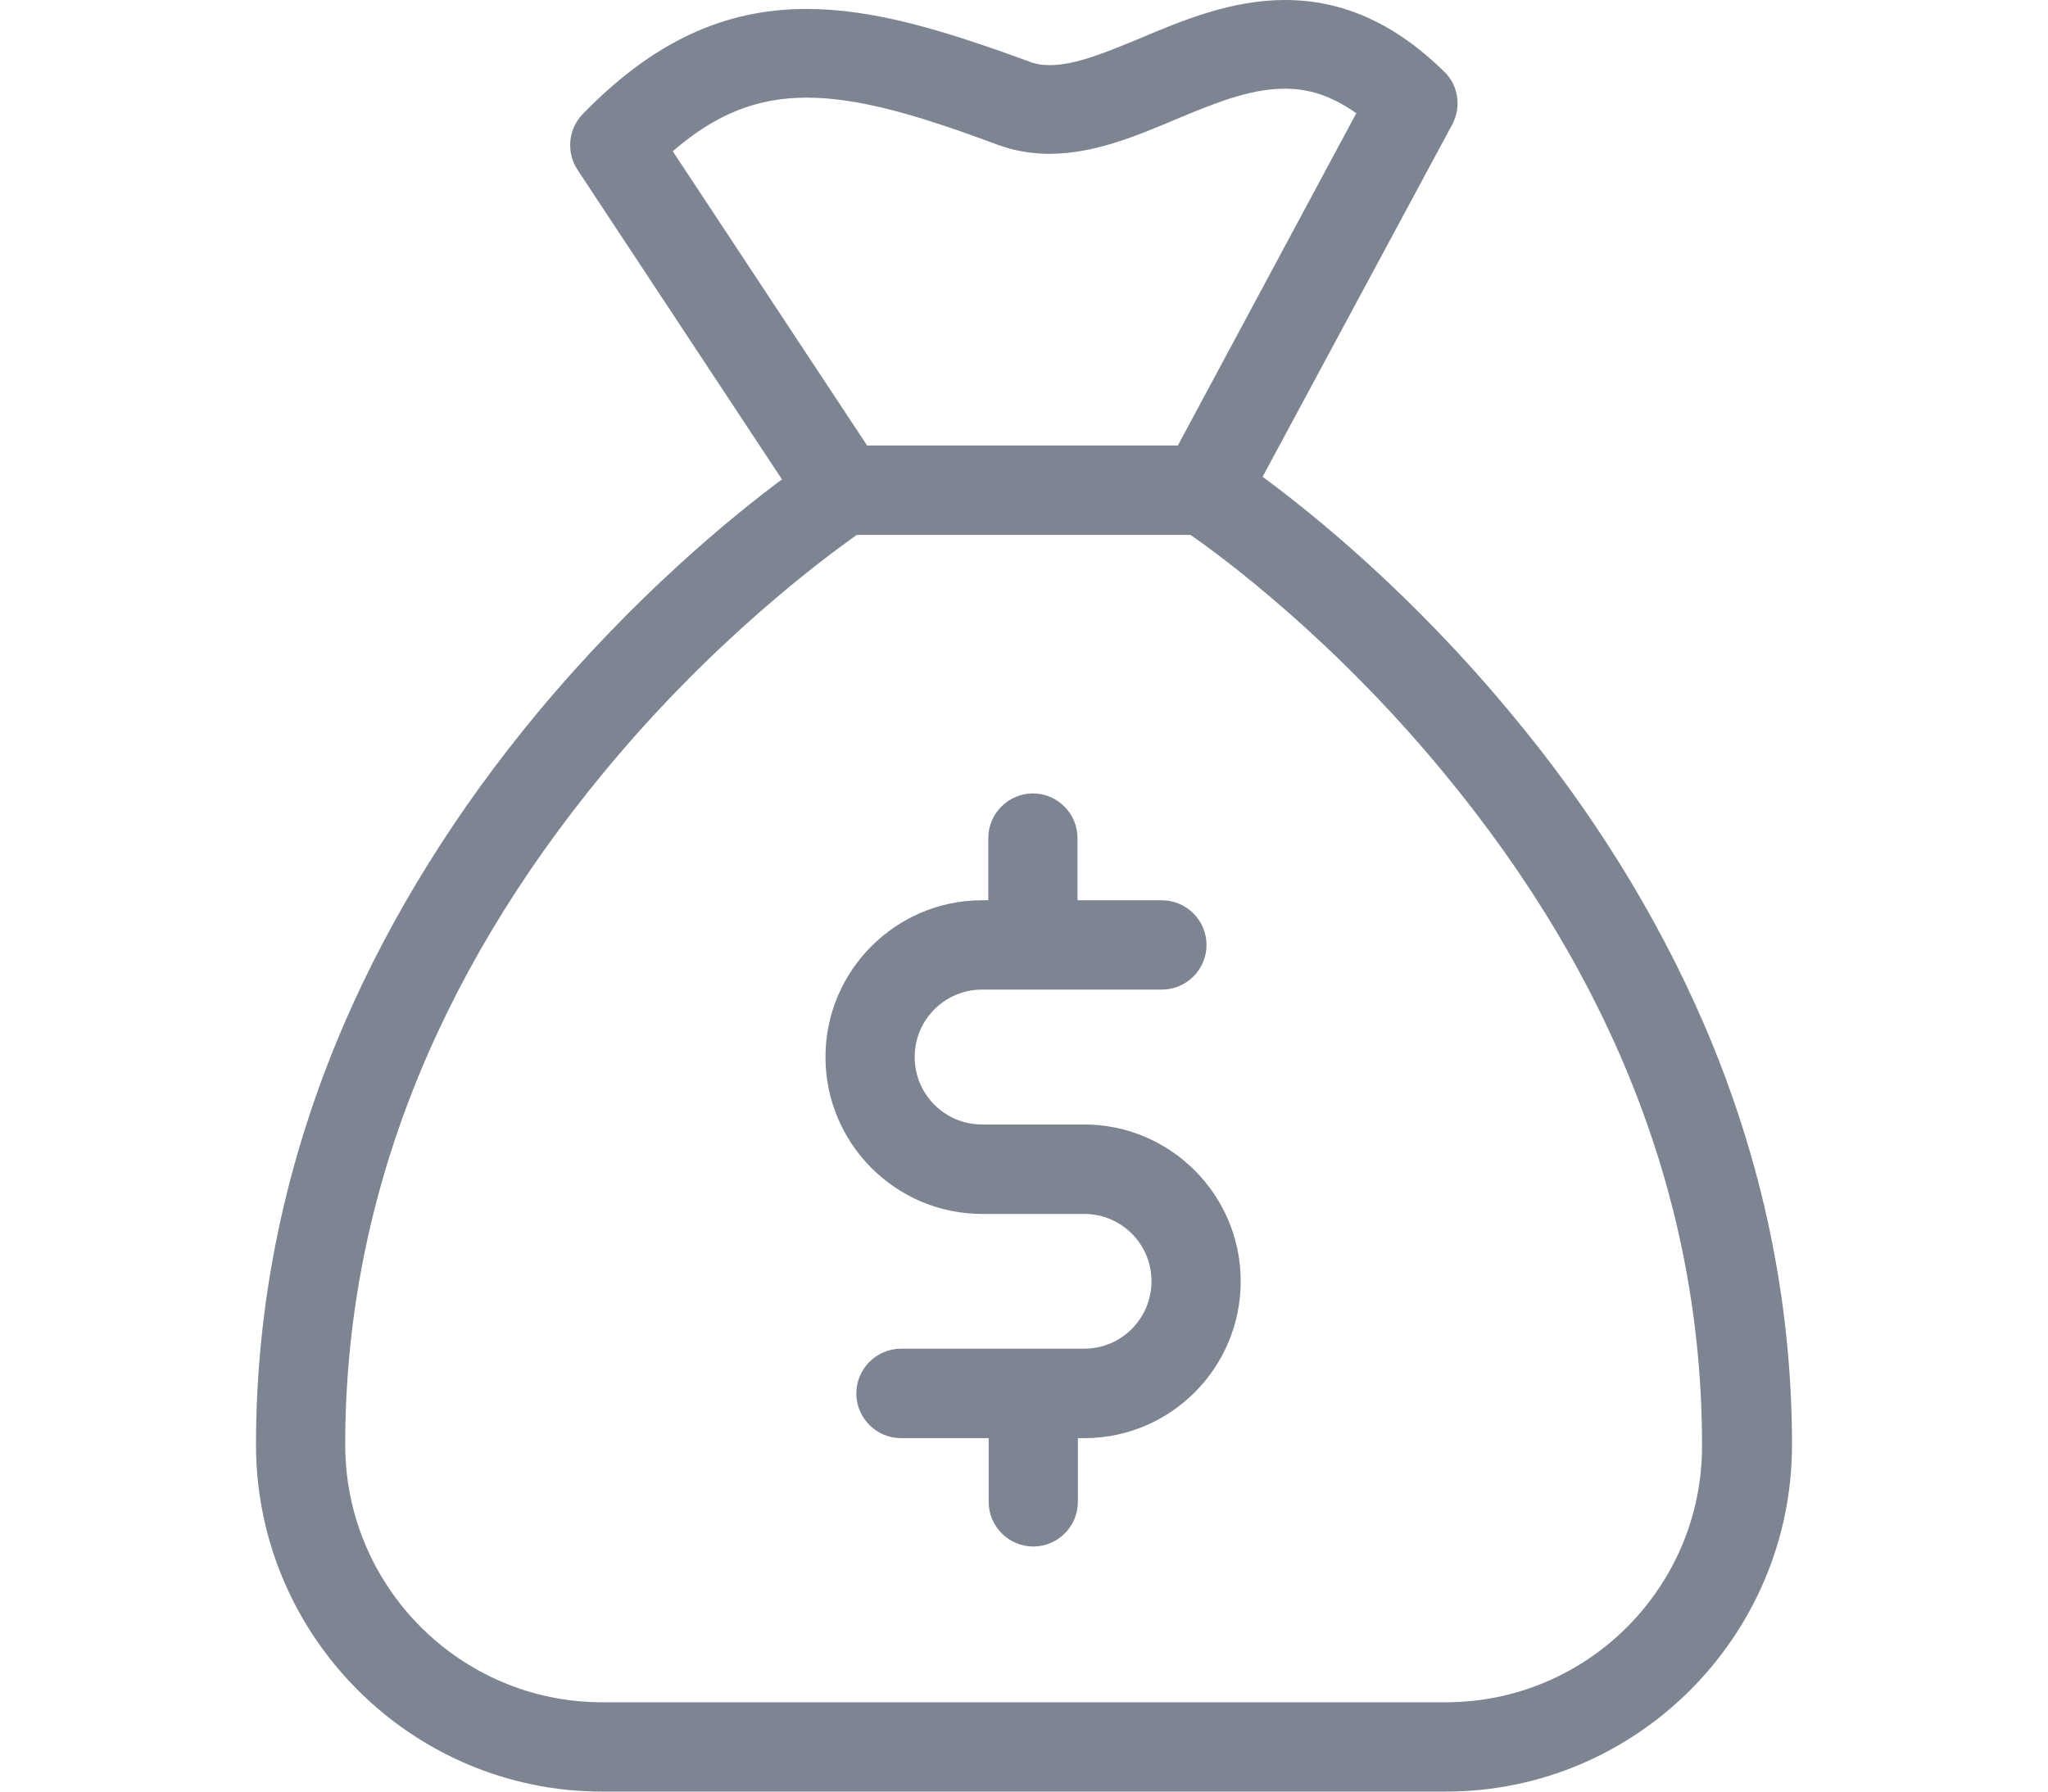 <svg width="16" height="14" viewBox="0 0 16 14" fill="none" xmlns="http://www.w3.org/2000/svg">
<path d="M8.47 8.787H7.672C7.381 8.787 7.146 8.551 7.146 8.26C7.146 7.969 7.381 7.733 7.672 7.733H9.077C9.269 7.733 9.426 7.576 9.426 7.384C9.426 7.192 9.269 7.035 9.077 7.035H8.418V6.549C8.418 6.357 8.261 6.2 8.07 6.2C7.878 6.2 7.721 6.357 7.721 6.549V7.035H7.672C6.998 7.035 6.449 7.585 6.449 8.26C6.449 8.936 6.998 9.486 7.672 9.486H8.47C8.761 9.486 8.996 9.721 8.996 10.012C8.996 10.303 8.761 10.539 8.47 10.539H7.039C6.847 10.539 6.69 10.697 6.69 10.889C6.69 11.081 6.847 11.238 7.039 11.238H7.724V11.736C7.724 11.928 7.881 12.085 8.073 12.085C8.264 12.085 8.421 11.928 8.421 11.736V11.238H8.488C9.156 11.229 9.693 10.682 9.693 10.012C9.693 9.337 9.144 8.787 8.47 8.787Z" fill="#7D8592"/>
<path d="M13.309 7.995C12.943 7.151 12.438 6.333 11.799 5.568C11.026 4.637 10.257 4.014 9.864 3.726L11.346 0.972C11.418 0.835 11.395 0.667 11.282 0.559C10.898 0.183 10.492 0 10.039 0C9.623 0 9.243 0.157 8.912 0.297C8.651 0.405 8.404 0.509 8.203 0.509C8.142 0.509 8.09 0.501 8.038 0.48C7.347 0.227 6.815 0.07 6.301 0.07C5.651 0.07 5.096 0.332 4.553 0.891C4.439 1.007 4.422 1.19 4.512 1.327L6.109 3.746C5.714 4.04 4.959 4.657 4.201 5.568C3.565 6.333 3.057 7.151 2.691 7.995C2.232 9.058 2 10.167 2 11.29C2 12.783 3.214 14 4.704 14H11.296C12.786 14 14 12.783 14 11.29C14 10.167 13.768 9.058 13.309 7.995ZM5.256 1.182C5.592 0.891 5.915 0.763 6.301 0.763C6.713 0.763 7.178 0.902 7.797 1.132C7.924 1.179 8.061 1.202 8.2 1.202C8.54 1.202 8.865 1.068 9.176 0.937C9.475 0.812 9.76 0.693 10.036 0.693C10.169 0.693 10.358 0.716 10.596 0.885L9.202 3.481H6.774L5.256 1.182ZM11.296 13.302H4.704C3.597 13.302 2.697 12.399 2.697 11.29C2.697 9.425 3.379 7.655 4.721 6.031C5.569 5.003 6.432 4.366 6.693 4.18H9.301C9.565 4.363 10.425 5.003 11.273 6.031C12.618 7.655 13.297 9.422 13.297 11.29C13.303 12.399 12.403 13.302 11.296 13.302Z" fill="#7D8592"/>
</svg>
